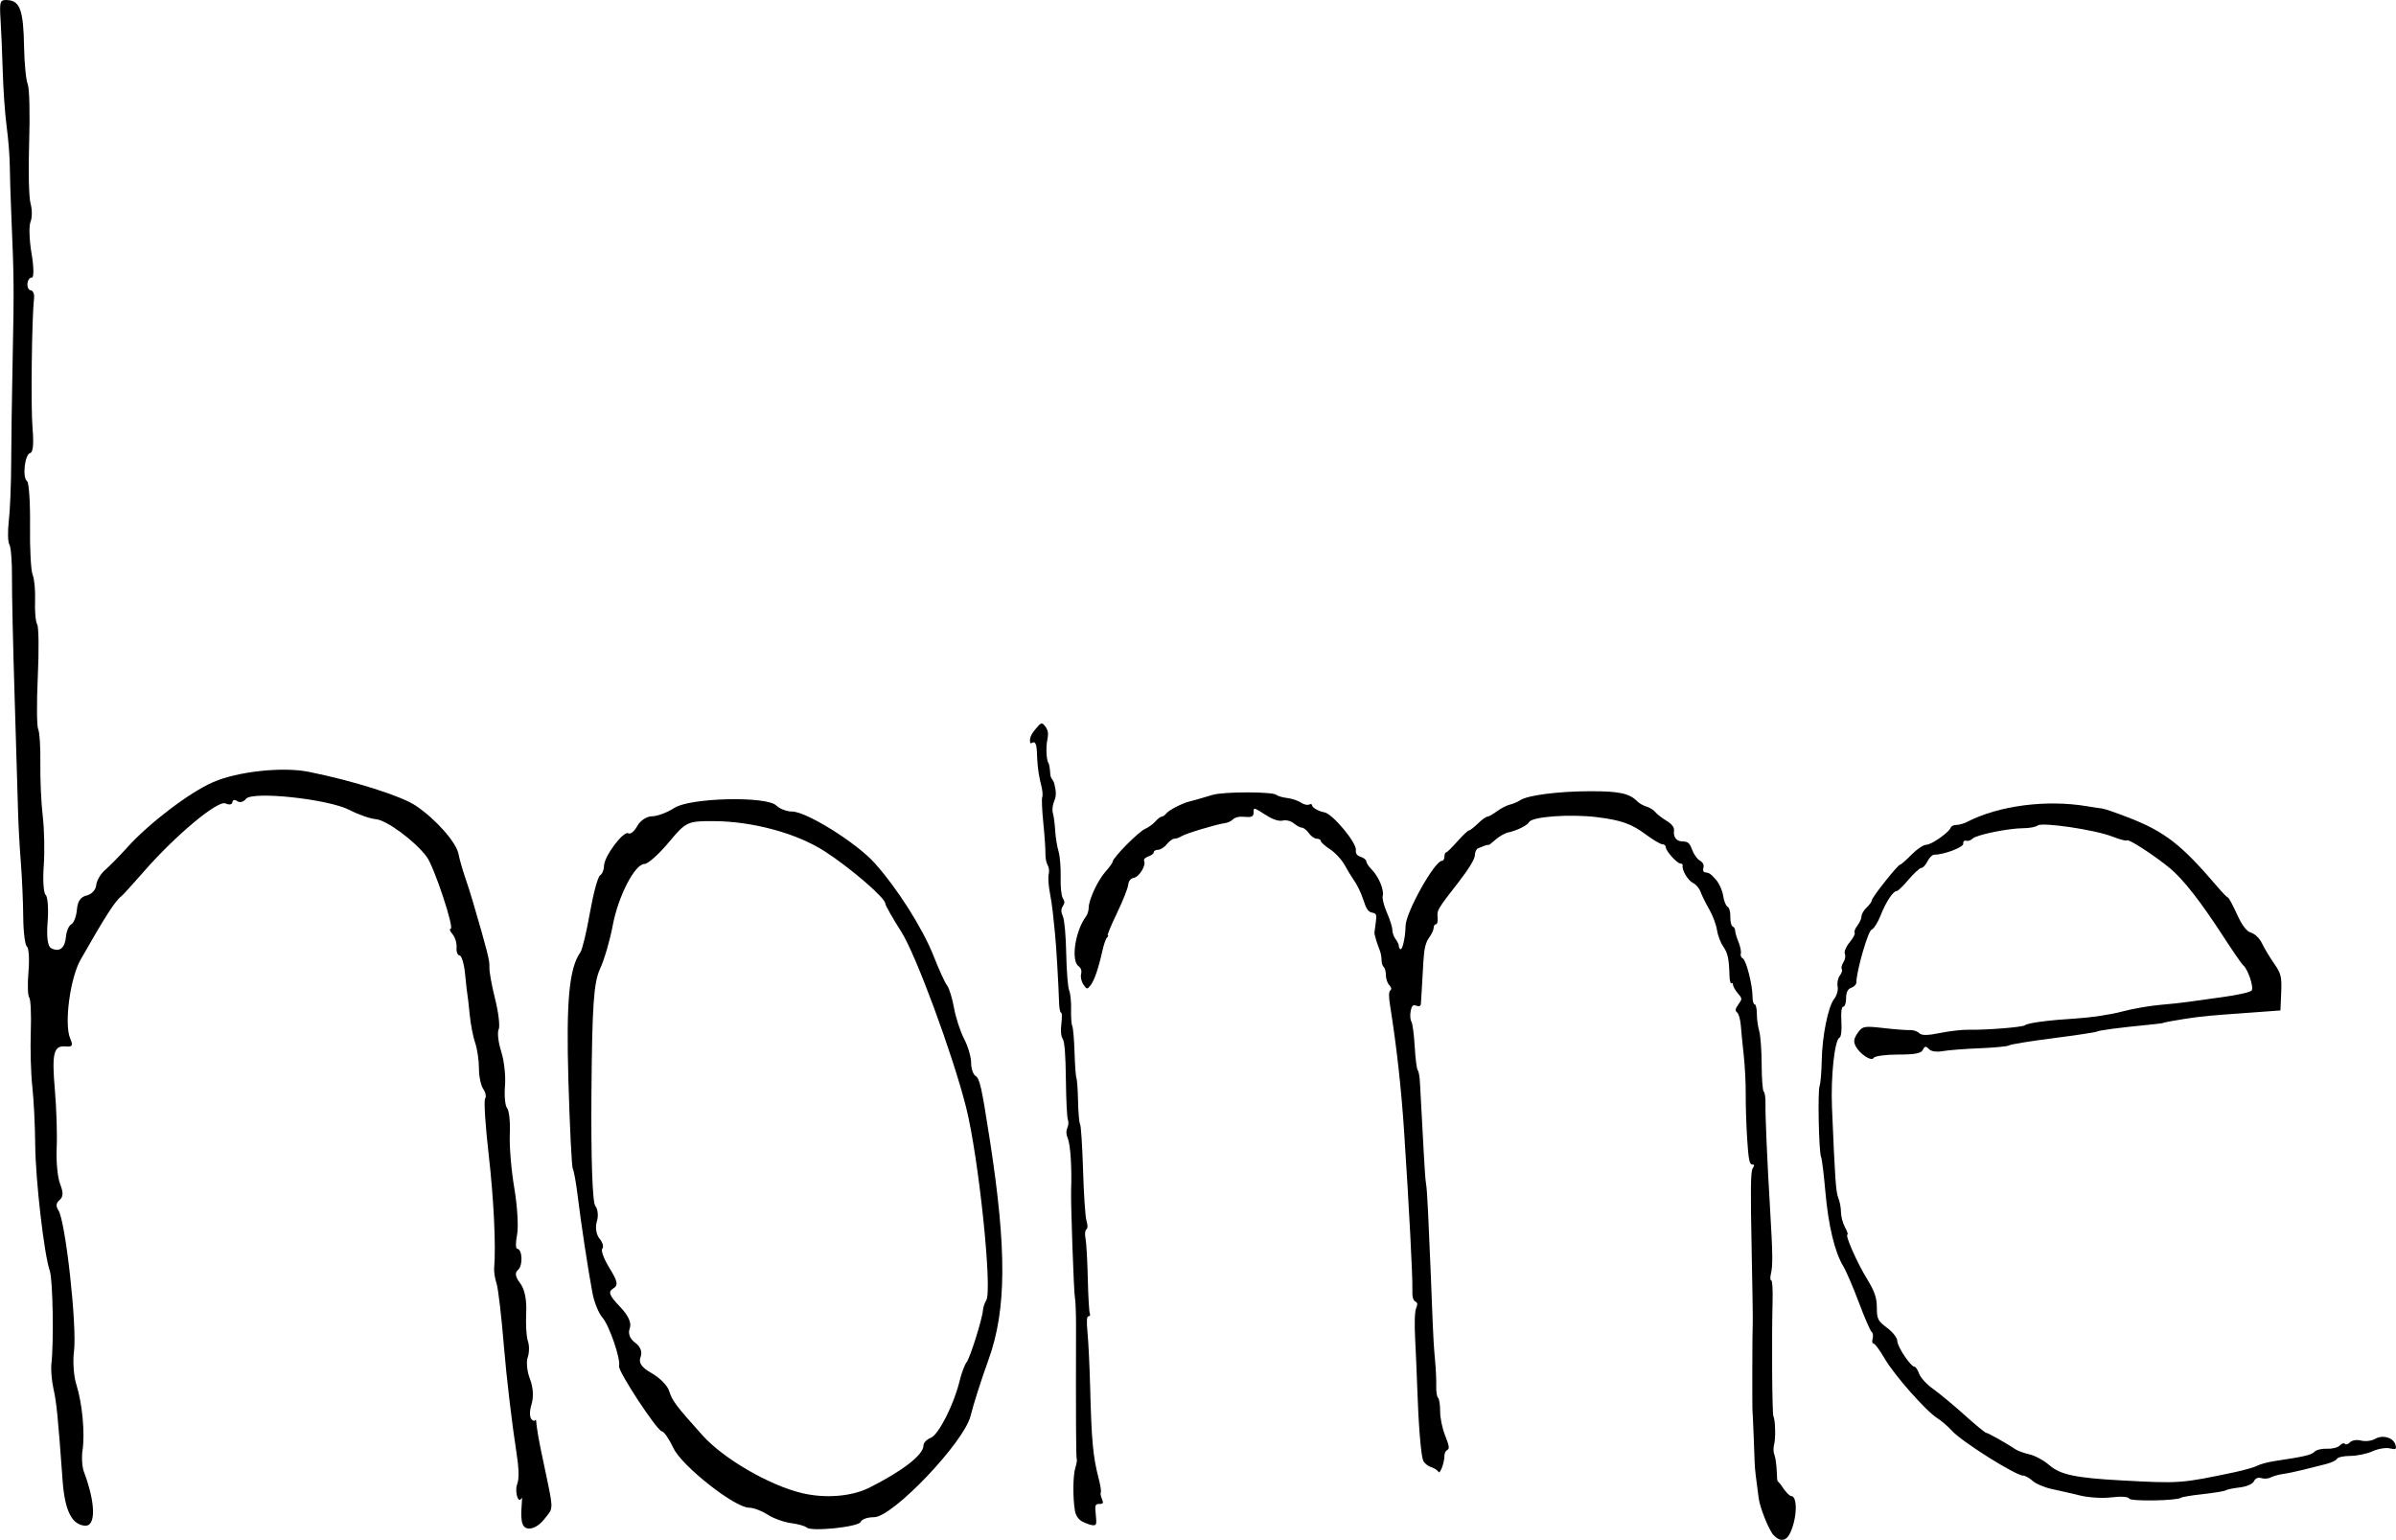<?xml version="1.0" encoding="UTF-8" standalone="no"?>
<svg
   xmlns:dc="http://purl.org/dc/elements/1.1/"
   xmlns:cc="http://creativecommons.org/ns#"
   xmlns:rdf="http://www.w3.org/1999/02/22-rdf-syntax-ns#"
   xmlns:svg="http://www.w3.org/2000/svg"
   xmlns="http://www.w3.org/2000/svg"
   id="svg86"
   version="1.1"
   viewBox="0 0 147.856 95.035"
   height="95.035mm"
   width="147.856mm">
  <defs
     id="defs80" />
  <g
     transform="translate(-35.836,-27.422)"
     id="layer1">
    <path
       id="path22"
       d="m 68.054,121.397 c -0.04,-0.186 -0.061,-0.516 -0.047,-0.734 0.089,-1.362 0.039,-0.554 -0.145,-0.691 -0.116,-0.086 -0.189,-0.417 -0.163,-0.735 0.027,-0.318 0.289,-0.361 0.012,-2.137 -0.278,-1.777 -0.627,-4.734 -0.777,-6.573 -0.15,-1.839 -0.354,-3.589 -0.455,-3.89 -0.1,-0.301 -0.168,-0.725 -0.149,-0.942 0.116,-1.392 -0.024,-4.294 -0.342,-7.058 -0.203,-1.765 -0.3,-3.302 -0.216,-3.416 0.084,-0.114 0.033,-0.381 -0.115,-0.594 -0.148,-0.213 -0.268,-0.786 -0.266,-1.273 0.001,-0.487 -0.104,-1.193 -0.233,-1.57 -0.129,-0.376 -0.282,-1.166 -0.338,-1.755 -0.057,-0.589 -0.119,-1.132 -0.138,-1.207 -0.019,-0.075 -0.084,-0.648 -0.144,-1.274 -0.06,-0.626 -0.213,-1.147 -0.339,-1.158 -0.126,-0.011 -0.212,-0.233 -0.189,-0.494 0.022,-0.261 -0.089,-0.629 -0.248,-0.818 -0.159,-0.189 -0.213,-0.337 -0.12,-0.329 0.265,0.023 -1.021,-3.851 -1.48,-4.46 -0.735,-0.974 -2.469,-2.253 -3.129,-2.31 -0.355,-0.031 -1.085,-0.285 -1.623,-0.566 -1.301,-0.68 -6.029,-1.186 -6.401,-0.685 -0.14,0.188 -0.379,0.249 -0.532,0.136 -0.153,-0.113 -0.288,-0.084 -0.301,0.065 -0.013,0.149 -0.202,0.184 -0.422,0.077 -0.462,-0.224 -3.077,1.954 -5.03,4.191 -0.683,0.781 -1.314,1.474 -1.403,1.54 -0.374,0.275 -1.009,1.264 -2.515,3.917 -0.648,1.142 -1.02,3.97 -0.639,4.858 0.19,0.442 0.142,0.526 -0.279,0.49 -0.746,-0.064 -0.863,0.414 -0.664,2.714 0.098,1.138 0.147,2.743 0.109,3.568 -0.038,0.824 0.057,1.82 0.213,2.213 0.206,0.523 0.197,0.787 -0.034,0.982 -0.219,0.184 -0.242,0.379 -0.075,0.631 0.444,0.668 1.163,7.186 0.963,8.727 -0.08,0.615 -0.014,1.529 0.147,2.031 0.363,1.135 0.54,3.014 0.382,4.053 -0.066,0.432 -0.027,1.033 0.086,1.335 0.728,1.942 0.751,3.384 0.052,3.324 -0.804,-0.069 -1.234,-0.94 -1.367,-2.773 -0.288,-3.966 -0.374,-4.83 -0.565,-5.68 -0.11,-0.491 -0.167,-1.188 -0.126,-1.55 0.153,-1.351 0.086,-5.19 -0.099,-5.718 -0.349,-0.993 -0.884,-5.614 -0.901,-7.779 -0.009,-1.169 -0.089,-2.789 -0.179,-3.6 -0.089,-0.811 -0.132,-2.336 -0.094,-3.389 0.037,-1.053 -0.006,-2.003 -0.097,-2.111 -0.091,-0.108 -0.112,-0.822 -0.046,-1.587 0.066,-0.765 0.023,-1.462 -0.095,-1.55 -0.118,-0.088 -0.221,-0.91 -0.228,-1.828 -0.007,-0.917 -0.075,-2.45 -0.151,-3.406 -0.075,-0.956 -0.151,-2.337 -0.168,-3.068 -0.017,-0.732 -0.112,-3.907 -0.211,-7.056 -0.099,-3.149 -0.174,-6.501 -0.165,-7.45 0.008,-0.949 -0.064,-1.851 -0.16,-2.005 -0.096,-0.154 -0.112,-0.813 -0.035,-1.464 0.077,-0.651 0.142,-2.258 0.146,-3.573 0.004,-1.314 0.045,-4.238 0.092,-6.498 0.088,-4.211 0.082,-4.953 -0.077,-8.637 -0.051,-1.173 -0.096,-2.611 -0.101,-3.195 -0.005,-0.585 -0.091,-1.668 -0.191,-2.406 -0.1,-0.739 -0.209,-2.256 -0.242,-3.372 -0.033,-1.115 -0.095,-2.585 -0.138,-3.265 -0.072,-1.134 -0.032,-1.233 0.47,-1.19 0.737,0.063 0.943,0.666 0.982,2.873 0.018,1.024 0.119,2.064 0.225,2.311 0.106,0.247 0.146,1.857 0.089,3.577 -0.057,1.72 -0.018,3.426 0.087,3.792 0.104,0.366 0.103,0.873 -0.003,1.128 -0.106,0.255 -0.076,1.138 0.065,1.962 0.141,0.825 0.149,1.49 0.018,1.479 -0.131,-0.011 -0.254,0.157 -0.273,0.375 -0.019,0.217 0.077,0.405 0.213,0.417 0.136,0.012 0.224,0.228 0.195,0.481 -0.14,1.229 -0.204,6.725 -0.093,8.024 0.083,0.977 0.033,1.492 -0.149,1.536 -0.334,0.08 -0.49,1.509 -0.189,1.732 0.118,0.088 0.2,1.322 0.183,2.742 -0.018,1.42 0.055,2.785 0.161,3.033 0.106,0.248 0.174,0.976 0.15,1.618 -0.024,0.642 0.035,1.293 0.131,1.448 0.096,0.154 0.113,1.602 0.038,3.217 -0.075,1.615 -0.064,3.079 0.024,3.253 0.088,0.174 0.148,1.123 0.133,2.109 -0.015,0.986 0.052,2.456 0.149,3.268 0.097,0.812 0.124,2.188 0.06,3.059 -0.064,0.871 -0.011,1.674 0.118,1.784 0.129,0.11 0.184,0.861 0.122,1.667 -0.074,0.971 0.004,1.522 0.23,1.633 0.511,0.249 0.84,-0.014 0.901,-0.717 0.03,-0.345 0.179,-0.691 0.332,-0.768 0.153,-0.077 0.307,-0.481 0.343,-0.898 0.045,-0.526 0.231,-0.795 0.607,-0.879 0.298,-0.067 0.561,-0.351 0.585,-0.631 0.024,-0.28 0.27,-0.703 0.546,-0.94 0.276,-0.237 0.898,-0.87 1.383,-1.408 1.344,-1.492 3.84,-3.388 5.288,-4.016 1.526,-0.662 4.286,-0.959 5.901,-0.635 2.75,0.552 5.705,1.487 6.598,2.086 1.232,0.827 2.506,2.267 2.642,2.986 0.058,0.306 0.232,0.926 0.387,1.377 0.155,0.451 0.371,1.127 0.481,1.502 0.91,3.108 1.07,3.739 1.038,4.103 -0.02,0.228 0.138,1.11 0.351,1.959 0.213,0.849 0.312,1.699 0.219,1.888 -0.092,0.19 -0.02,0.804 0.16,1.366 0.18,0.562 0.284,1.517 0.232,2.122 -0.052,0.606 0.008,1.224 0.133,1.373 0.125,0.15 0.199,0.867 0.164,1.594 -0.035,0.727 0.09,2.232 0.279,3.343 0.188,1.112 0.264,2.403 0.169,2.869 -0.095,0.467 -0.092,0.855 0.007,0.864 0.323,0.028 0.365,1.042 0.054,1.304 -0.214,0.18 -0.175,0.425 0.132,0.828 0.276,0.363 0.411,1.033 0.37,1.831 -0.036,0.692 0.012,1.475 0.106,1.741 0.094,0.266 0.089,0.716 -0.013,1.001 -0.101,0.284 -0.038,0.887 0.141,1.338 0.198,0.501 0.234,1.113 0.092,1.57 -0.139,0.447 -0.121,0.833 0.046,0.957 0.284,0.211 0.189,-0.408 0.288,0.464 0.03,0.265 0.144,0.902 0.253,1.416 0.109,0.514 0.282,1.336 0.385,1.827 0.4,1.912 0.335,1.754 -0.181,2.411 -0.524,0.668 -1.24,0.784 -1.362,0.222 z"
       style="fill:#000000;stroke-width:0.265" />
    <path
       id="path22-5"
       d="m 85.611,121.692 c -0.092,-0.092 -0.526,-0.214 -0.965,-0.271 -0.439,-0.058 -1.091,-0.295 -1.45,-0.528 -0.358,-0.233 -0.871,-0.424 -1.14,-0.424 -0.876,0 -4.134,-2.564 -4.656,-3.665 -0.272,-0.574 -0.593,-1.044 -0.713,-1.044 -0.284,0 -2.727,-3.715 -2.649,-4.028 0.109,-0.437 -0.601,-2.508 -1.027,-2.996 -0.231,-0.264 -0.507,-0.944 -0.614,-1.51 -0.267,-1.416 -0.701,-4.266 -0.915,-6.019 -0.098,-0.802 -0.232,-1.545 -0.298,-1.651 -0.066,-0.106 -0.188,-2.55 -0.272,-5.43 -0.144,-4.935 0.045,-6.955 0.743,-7.94 0.115,-0.162 0.379,-1.26 0.586,-2.441 0.208,-1.181 0.488,-2.215 0.623,-2.298 0.135,-0.083 0.245,-0.347 0.245,-0.587 0,-0.579 1.207,-2.194 1.503,-2.011 0.128,0.079 0.376,-0.125 0.552,-0.453 0.176,-0.328 0.584,-0.597 0.908,-0.597 0.324,0 0.942,-0.232 1.375,-0.515 0.969,-0.635 5.702,-0.744 6.3,-0.146 0.202,0.202 0.638,0.367 0.97,0.368 0.886,0.001 3.986,1.938 5.098,3.185 1.418,1.59 2.961,4.028 3.639,5.747 0.328,0.831 0.7,1.645 0.827,1.807 0.127,0.162 0.32,0.786 0.428,1.386 0.108,0.6 0.389,1.461 0.625,1.913 0.236,0.452 0.429,1.112 0.43,1.466 0,0.355 0.12,0.718 0.264,0.806 0.268,0.166 0.379,0.662 0.895,3.993 1.048,6.768 1.023,10.459 -0.09,13.536 -0.439,1.214 -0.936,2.77 -1.103,3.458 -0.396,1.624 -4.805,6.253 -5.956,6.253 -0.4,0 -0.771,0.129 -0.825,0.288 -0.106,0.312 -3.065,0.62 -3.338,0.347 z m 3.884,-2.463 c 2.067,-1.044 3.328,-2.027 3.328,-2.595 0,-0.167 0.202,-0.381 0.45,-0.476 0.48,-0.184 1.431,-2.056 1.776,-3.497 0.115,-0.48 0.31,-1.005 0.434,-1.167 0.227,-0.297 0.977,-2.691 1.014,-3.237 0.011,-0.162 0.102,-0.427 0.201,-0.589 0.388,-0.629 -0.472,-8.849 -1.247,-11.918 -0.821,-3.252 -3.093,-9.406 -3.994,-10.82 -0.544,-0.853 -0.988,-1.638 -0.988,-1.745 0,-0.343 -2.16,-2.205 -3.738,-3.222 -1.738,-1.12 -4.463,-1.859 -6.883,-1.865 -1.592,-0.004 -1.682,0.039 -2.752,1.32 -0.609,0.728 -1.278,1.324 -1.488,1.324 -0.597,0 -1.626,1.995 -1.962,3.803 -0.168,0.903 -0.519,2.105 -0.782,2.671 -0.389,0.84 -0.487,2.249 -0.53,7.651 -0.032,4.008 0.061,6.76 0.237,6.975 0.16,0.195 0.203,0.631 0.095,0.97 -0.109,0.344 -0.036,0.809 0.165,1.051 0.198,0.239 0.277,0.518 0.175,0.62 -0.102,0.102 0.097,0.642 0.442,1.2 0.514,0.832 0.554,1.06 0.222,1.265 -0.321,0.199 -0.237,0.426 0.408,1.099 0.536,0.559 0.747,1.021 0.62,1.352 -0.121,0.316 0.003,0.647 0.333,0.888 0.328,0.24 0.454,0.573 0.334,0.884 -0.137,0.357 0.059,0.642 0.689,0.999 0.484,0.275 0.962,0.754 1.063,1.065 0.21,0.652 0.4,0.906 2.075,2.773 1.291,1.439 4.116,3.08 6.128,3.56 1.449,0.346 3.081,0.213 4.176,-0.34 z"
       style="fill:#000000;stroke-width:0.294" />
    <path
       id="path18"
       d="m 145.281,122.162 c -0.296,-0.315 -0.862,-1.742 -0.924,-2.328 -0.02,-0.187 -0.099,-0.801 -0.176,-1.363 -0.077,-0.562 -0.077,-1.166 -0.116,-2.149 -0.038,-0.984 -0.075,-1.789 -0.081,-1.789 -0.025,0 -0.014,-5.128 0.011,-5.366 0.015,-0.141 -0.016,-2.31 -0.069,-4.822 -0.072,-3.454 -0.057,-4.626 0.065,-4.812 0.128,-0.196 0.12,-0.246 -0.039,-0.246 -0.156,0 -0.222,-0.348 -0.299,-1.576 -0.055,-0.867 -0.095,-2.112 -0.089,-2.768 0.005,-0.656 -0.049,-1.729 -0.121,-2.385 -0.072,-0.656 -0.155,-1.49 -0.183,-1.854 -0.028,-0.364 -0.13,-0.723 -0.227,-0.799 -0.138,-0.109 -0.122,-0.212 0.077,-0.492 0.247,-0.347 0.246,-0.36 -0.039,-0.698 -0.16,-0.189 -0.291,-0.423 -0.291,-0.518 0,-0.096 -0.045,-0.138 -0.1,-0.095 -0.055,0.043 -0.108,-0.163 -0.117,-0.458 -0.033,-1.076 -0.102,-1.397 -0.392,-1.815 -0.163,-0.234 -0.335,-0.694 -0.383,-1.022 -0.048,-0.328 -0.265,-0.903 -0.482,-1.278 -0.217,-0.375 -0.455,-0.855 -0.529,-1.068 -0.074,-0.212 -0.282,-0.458 -0.463,-0.545 -0.314,-0.152 -0.702,-0.799 -0.641,-1.07 0.016,-0.07 -0.047,-0.13 -0.139,-0.133 -0.215,-0.007 -0.904,-0.775 -0.904,-1.009 0,-0.098 -0.095,-0.179 -0.212,-0.179 -0.116,0 -0.578,-0.273 -1.025,-0.606 -0.876,-0.654 -1.508,-0.878 -2.995,-1.064 -1.662,-0.207 -4.035,-0.036 -4.2,0.304 -0.095,0.195 -0.755,0.524 -1.271,0.633 -0.219,0.046 -0.581,0.249 -0.803,0.451 -0.222,0.201 -0.419,0.349 -0.436,0.329 -0.018,-0.02 -0.123,-0.001 -0.234,0.043 -0.111,0.044 -0.293,0.116 -0.403,0.16 -0.11,0.044 -0.201,0.24 -0.201,0.436 0,0.214 -0.382,0.847 -0.952,1.581 -1.368,1.759 -1.394,1.802 -1.347,2.258 0.023,0.228 -0.022,0.414 -0.101,0.414 -0.079,0 -0.143,0.101 -0.143,0.223 0,0.123 -0.129,0.399 -0.286,0.613 -0.207,0.283 -0.302,0.678 -0.346,1.438 -0.033,0.576 -0.078,1.354 -0.099,1.729 -0.021,0.375 -0.046,0.782 -0.056,0.906 -0.011,0.143 -0.113,0.186 -0.281,0.118 -0.204,-0.083 -0.283,-0.008 -0.35,0.331 -0.047,0.241 -0.028,0.533 0.044,0.648 0.072,0.116 0.165,0.816 0.207,1.557 0.042,0.74 0.125,1.392 0.185,1.448 0.06,0.056 0.122,0.409 0.138,0.784 0.016,0.375 0.059,1.18 0.097,1.789 0.037,0.609 0.102,1.797 0.143,2.64 0.041,0.843 0.102,1.648 0.135,1.789 0.034,0.141 0.092,0.984 0.13,1.874 0.038,0.89 0.108,2.5 0.156,3.577 0.048,1.077 0.104,2.496 0.125,3.152 0.021,0.656 0.083,1.652 0.138,2.215 0.055,0.562 0.091,1.306 0.08,1.654 -0.011,0.347 0.038,0.678 0.11,0.734 0.072,0.056 0.13,0.43 0.13,0.83 0,0.425 0.13,1.055 0.313,1.515 0.245,0.615 0.274,0.807 0.134,0.875 -0.099,0.048 -0.179,0.2 -0.179,0.337 0,0.448 -0.28,1.204 -0.376,1.016 -0.051,-0.1 -0.257,-0.232 -0.457,-0.294 -0.2,-0.062 -0.419,-0.247 -0.485,-0.41 -0.134,-0.327 -0.289,-2.244 -0.362,-4.47 -0.026,-0.796 -0.084,-2.153 -0.129,-3.016 -0.05,-0.967 -0.028,-1.695 0.058,-1.899 0.107,-0.254 0.093,-0.354 -0.056,-0.427 -0.13,-0.064 -0.189,-0.313 -0.174,-0.741 0.024,-0.725 -0.202,-5.06 -0.505,-9.674 -0.179,-2.731 -0.461,-5.279 -0.867,-7.824 -0.093,-0.585 -0.09,-0.873 0.01,-0.952 0.095,-0.074 0.073,-0.187 -0.064,-0.331 -0.114,-0.12 -0.207,-0.396 -0.207,-0.614 0,-0.217 -0.06,-0.442 -0.134,-0.5 -0.074,-0.058 -0.134,-0.255 -0.134,-0.438 0,-0.183 -0.056,-0.466 -0.124,-0.629 -0.145,-0.345 -0.322,-0.939 -0.316,-1.062 0.002,-0.047 0.04,-0.329 0.083,-0.628 0.067,-0.461 0.037,-0.551 -0.203,-0.596 -0.266,-0.05 -0.378,-0.211 -0.573,-0.82 -0.132,-0.411 -0.392,-0.942 -0.608,-1.238 -0.11,-0.151 -0.351,-0.548 -0.535,-0.882 -0.184,-0.334 -0.591,-0.774 -0.904,-0.977 -0.313,-0.203 -0.569,-0.433 -0.569,-0.51 0,-0.077 -0.111,-0.14 -0.247,-0.14 -0.136,0 -0.356,-0.153 -0.489,-0.341 -0.133,-0.187 -0.325,-0.341 -0.427,-0.341 -0.102,0 -0.326,-0.118 -0.499,-0.262 -0.183,-0.153 -0.47,-0.226 -0.688,-0.176 -0.241,0.056 -0.606,-0.063 -1.03,-0.334 -0.773,-0.494 -0.769,-0.493 -0.769,-0.164 0,0.271 -0.109,0.311 -0.71,0.26 -0.206,-0.018 -0.457,0.055 -0.558,0.161 -0.101,0.106 -0.323,0.212 -0.495,0.234 -0.519,0.068 -2.438,0.646 -2.687,0.81 -0.128,0.084 -0.324,0.153 -0.435,0.153 -0.111,0 -0.323,0.153 -0.47,0.341 -0.147,0.187 -0.388,0.341 -0.535,0.341 -0.147,0 -0.268,0.068 -0.268,0.152 0,0.084 -0.153,0.201 -0.34,0.261 -0.187,0.06 -0.302,0.186 -0.256,0.281 0.132,0.272 -0.302,0.979 -0.639,1.04 -0.199,0.036 -0.32,0.191 -0.348,0.447 -0.024,0.216 -0.338,1.001 -0.697,1.746 -0.359,0.745 -0.611,1.355 -0.559,1.357 0.052,0.001 0.033,0.059 -0.042,0.128 -0.075,0.069 -0.204,0.432 -0.287,0.807 -0.239,1.084 -0.497,1.84 -0.733,2.146 -0.203,0.264 -0.233,0.261 -0.441,-0.048 -0.127,-0.188 -0.189,-0.469 -0.144,-0.648 0.051,-0.203 -0.006,-0.377 -0.157,-0.485 -0.481,-0.343 -0.207,-2.178 0.457,-3.063 0.093,-0.124 0.169,-0.366 0.169,-0.538 0,-0.494 0.56,-1.7 1.037,-2.232 0.24,-0.268 0.439,-0.547 0.443,-0.62 0.014,-0.244 1.583,-1.834 1.985,-2.011 0.218,-0.096 0.511,-0.307 0.652,-0.468 0.14,-0.162 0.314,-0.294 0.385,-0.294 0.072,0 0.2,-0.09 0.286,-0.199 0.165,-0.21 0.986,-0.634 1.437,-0.741 0.147,-0.035 0.388,-0.1 0.535,-0.144 0.147,-0.044 0.551,-0.163 0.898,-0.264 0.697,-0.203 3.708,-0.201 3.923,0.002 0.075,0.071 0.376,0.158 0.669,0.194 0.293,0.036 0.674,0.163 0.845,0.281 0.171,0.118 0.397,0.174 0.502,0.122 0.105,-0.051 0.19,-0.028 0.19,0.052 0,0.136 0.425,0.378 0.746,0.425 0.504,0.074 2.017,1.887 1.956,2.344 -0.027,0.202 0.072,0.336 0.302,0.409 0.188,0.06 0.342,0.186 0.342,0.279 0,0.093 0.152,0.322 0.337,0.508 0.423,0.423 0.778,1.277 0.674,1.622 -0.043,0.144 0.073,0.606 0.258,1.028 0.185,0.422 0.337,0.905 0.337,1.074 0,0.169 0.09,0.422 0.201,0.563 0.11,0.141 0.201,0.338 0.201,0.438 0,0.1 0.053,0.183 0.119,0.183 0.119,0 0.289,-0.825 0.294,-1.431 0.006,-0.828 1.791,-4.021 2.246,-4.021 0.084,0 0.153,-0.115 0.153,-0.256 0,-0.141 0.045,-0.258 0.1,-0.26 0.055,-0.003 0.369,-0.309 0.698,-0.681 0.329,-0.372 0.649,-0.677 0.712,-0.677 0.063,0 0.312,-0.192 0.553,-0.426 0.241,-0.234 0.505,-0.426 0.586,-0.426 0.081,0 0.346,-0.149 0.59,-0.331 0.243,-0.182 0.603,-0.367 0.799,-0.412 0.196,-0.045 0.481,-0.166 0.634,-0.27 0.453,-0.308 2.364,-0.554 4.335,-0.556 1.798,-0.003 2.413,0.133 2.908,0.637 0.11,0.113 0.362,0.253 0.56,0.313 0.197,0.06 0.44,0.211 0.539,0.337 0.099,0.126 0.407,0.366 0.684,0.533 0.319,0.192 0.491,0.406 0.469,0.58 -0.057,0.444 0.147,0.701 0.557,0.701 0.294,0 0.423,0.115 0.557,0.501 0.096,0.275 0.31,0.58 0.477,0.676 0.194,0.112 0.275,0.27 0.224,0.436 -0.043,0.143 -0.012,0.27 0.07,0.282 0.306,0.044 0.357,0.078 0.705,0.467 0.196,0.219 0.395,0.663 0.442,0.986 0.048,0.323 0.17,0.629 0.271,0.678 0.106,0.052 0.179,0.316 0.172,0.621 -0.006,0.292 0.058,0.561 0.143,0.597 0.085,0.036 0.155,0.155 0.156,0.264 4e-4,0.109 0.093,0.424 0.206,0.699 0.113,0.275 0.176,0.594 0.141,0.71 -0.035,0.115 0.02,0.251 0.122,0.3 0.211,0.103 0.601,1.632 0.601,2.354 0,0.264 0.06,0.48 0.134,0.48 0.074,0 0.134,0.263 0.134,0.585 0,0.322 0.065,0.801 0.145,1.065 0.08,0.264 0.148,1.19 0.151,2.059 0.003,0.869 0.06,1.622 0.127,1.675 0.067,0.052 0.116,0.377 0.109,0.72 -0.015,0.784 0.102,3.485 0.287,6.587 0.163,2.744 0.171,3.428 0.044,3.961 -0.05,0.211 -0.039,0.383 0.025,0.383 0.064,-8e-5 0.101,0.556 0.083,1.235 -0.061,2.322 -0.029,6.985 0.05,7.147 0.122,0.252 0.148,1.375 0.04,1.763 -0.053,0.192 -0.043,0.472 0.023,0.622 0.066,0.15 0.133,0.666 0.15,1.147 0.023,0.676 0.022,0.347 0.317,0.803 0.21,0.324 0.462,0.59 0.559,0.59 0.406,0 0.382,1.323 -0.042,2.257 -0.245,0.54 -0.625,0.597 -1.04,0.156 z m -42.655,-0.836 c -0.249,-0.133 -0.407,-0.37 -0.46,-0.687 -0.134,-0.81 -0.119,-2.161 0.03,-2.638 0.077,-0.248 0.116,-0.482 0.087,-0.519 -0.046,-0.059 -0.059,-2.223 -0.046,-8.182 0.002,-0.817 -0.029,-1.622 -0.068,-1.789 -0.068,-0.288 -0.265,-5.844 -0.235,-6.648 0.051,-1.39 -0.043,-2.816 -0.21,-3.198 -0.1,-0.23 -0.107,-0.444 -0.021,-0.64 0.071,-0.162 0.086,-0.386 0.031,-0.497 -0.054,-0.111 -0.109,-1.221 -0.123,-2.466 -0.017,-1.532 -0.079,-2.347 -0.194,-2.523 -0.11,-0.169 -0.139,-0.495 -0.084,-0.94 0.047,-0.374 0.04,-0.68 -0.017,-0.68 -0.056,0 -0.111,-0.249 -0.121,-0.554 -0.049,-1.41 -0.185,-3.692 -0.261,-4.387 -0.046,-0.422 -0.106,-0.997 -0.133,-1.278 -0.027,-0.281 -0.112,-0.846 -0.19,-1.255 -0.078,-0.409 -0.105,-0.892 -0.059,-1.073 0.045,-0.181 0.015,-0.432 -0.066,-0.557 -0.082,-0.125 -0.143,-0.447 -0.137,-0.716 0.006,-0.269 -0.053,-1.126 -0.132,-1.906 -0.079,-0.78 -0.108,-1.49 -0.065,-1.579 0.043,-0.089 0.017,-0.409 -0.059,-0.712 -0.075,-0.303 -0.232,-0.869 -0.267,-1.993 -0.034,-1.124 -0.368,-0.461 -0.414,-0.65 -0.06,-0.245 0.027,-0.479 0.307,-0.819 0.37,-0.451 0.404,-0.461 0.621,-0.184 0.16,0.204 0.203,0.427 0.14,0.734 -0.142,0.698 -0.037,1.421 0.052,1.515 0.044,0.047 0.097,0.353 0.116,0.681 0.019,0.328 0.171,0.283 0.256,0.635 0.12,0.501 0.116,0.73 -0.019,1.053 -0.096,0.228 -0.13,0.551 -0.077,0.722 0.053,0.17 0.117,0.655 0.142,1.076 0.025,0.422 0.117,0.997 0.204,1.278 0.087,0.281 0.148,0.995 0.134,1.586 -0.015,0.629 0.041,1.177 0.135,1.32 0.124,0.19 0.124,0.3 2.5e-4,0.49 -0.124,0.19 -0.122,0.333 0.006,0.639 0.096,0.228 0.182,1.2 0.203,2.305 0.02,1.051 0.101,2.064 0.18,2.252 0.079,0.188 0.133,0.715 0.12,1.172 -0.013,0.457 0.02,0.92 0.073,1.029 0.053,0.109 0.116,0.843 0.14,1.631 0.024,0.788 0.077,1.501 0.117,1.584 0.04,0.083 0.085,0.721 0.099,1.418 0.014,0.697 0.071,1.344 0.128,1.438 0.056,0.094 0.138,1.371 0.182,2.84 0.044,1.468 0.138,2.864 0.209,3.103 0.087,0.29 0.084,0.47 -0.01,0.544 -0.081,0.063 -0.1,0.3 -0.047,0.56 0.051,0.247 0.114,1.353 0.139,2.456 0.025,1.103 0.082,2.081 0.126,2.172 0.044,0.091 0.009,0.166 -0.079,0.166 -0.116,0 -0.132,0.285 -0.059,1.065 0.055,0.586 0.125,2.061 0.157,3.279 0.087,3.386 0.173,4.306 0.531,5.687 0.106,0.411 0.163,0.785 0.127,0.832 -0.037,0.047 -0.006,0.228 0.067,0.403 0.112,0.265 0.086,0.318 -0.156,0.318 -0.26,0 -0.283,0.069 -0.22,0.669 0.062,0.587 0.038,0.666 -0.192,0.644 -0.144,-0.014 -0.433,-0.117 -0.642,-0.228 z"
       style="fill:#000000;stroke-width:0.151" />
    <path
       id="path12"
       d="m 167.222,119.903 c -0.054,-0.112 -0.508,-0.143 -1.07,-0.072 -0.537,0.068 -1.404,0.02 -1.926,-0.107 -0.522,-0.126 -1.319,-0.309 -1.771,-0.406 -0.452,-0.097 -0.984,-0.322 -1.182,-0.5 -0.198,-0.179 -0.458,-0.325 -0.577,-0.325 -0.468,0 -3.798,-2.094 -4.412,-2.775 -0.241,-0.267 -0.644,-0.614 -0.896,-0.771 -0.695,-0.434 -2.658,-2.658 -3.258,-3.692 -0.293,-0.504 -0.598,-0.917 -0.678,-0.917 -0.08,0 -0.106,-0.135 -0.057,-0.299 0.049,-0.165 0.021,-0.353 -0.062,-0.42 -0.083,-0.066 -0.44,-0.889 -0.792,-1.827 -0.352,-0.939 -0.786,-1.946 -0.964,-2.237 -0.519,-0.851 -0.917,-2.514 -1.098,-4.589 -0.093,-1.062 -0.211,-2.02 -0.262,-2.127 -0.14,-0.292 -0.22,-4.038 -0.094,-4.397 0.06,-0.171 0.119,-0.86 0.13,-1.533 0.027,-1.541 0.39,-3.351 0.77,-3.841 0.167,-0.215 0.257,-0.544 0.212,-0.768 -0.044,-0.216 0.017,-0.518 0.136,-0.67 0.119,-0.153 0.173,-0.333 0.122,-0.399 -0.052,-0.067 -0.006,-0.257 0.1,-0.423 0.107,-0.166 0.146,-0.402 0.087,-0.525 -0.059,-0.123 0.073,-0.438 0.293,-0.701 0.22,-0.263 0.36,-0.529 0.312,-0.591 -0.048,-0.062 0.027,-0.262 0.168,-0.444 0.141,-0.182 0.256,-0.441 0.256,-0.576 0,-0.135 0.142,-0.378 0.316,-0.54 0.174,-0.162 0.316,-0.36 0.316,-0.44 0,-0.178 1.612,-2.21 1.753,-2.21 0.055,0 0.369,-0.275 0.698,-0.612 0.328,-0.336 0.739,-0.612 0.912,-0.612 0.322,0 1.417,-0.769 1.512,-1.062 0.029,-0.089 0.186,-0.162 0.348,-0.162 0.163,0 0.459,-0.084 0.659,-0.187 1.948,-1.005 4.88,-1.389 7.399,-0.968 0.391,0.065 0.818,0.13 0.949,0.144 0.13,0.014 0.842,0.258 1.581,0.544 2.269,0.876 3.293,1.67 5.524,4.289 0.31,0.364 0.602,0.662 0.65,0.663 0.047,5.23e-4 0.296,0.463 0.553,1.028 0.319,0.701 0.598,1.063 0.877,1.14 0.225,0.062 0.525,0.357 0.667,0.655 0.142,0.298 0.476,0.857 0.744,1.242 0.435,0.626 0.482,0.818 0.44,1.8 l -0.047,1.099 -1.107,0.081 c -0.609,0.044 -1.712,0.125 -2.451,0.179 -1.235,0.09 -1.975,0.184 -3.241,0.411 -0.261,0.047 -0.474,0.095 -0.474,0.107 0,0.012 -0.391,0.06 -0.87,0.107 -1.757,0.17 -3.082,0.345 -3.173,0.418 -0.052,0.041 -1.261,0.224 -2.687,0.407 -1.426,0.182 -2.656,0.382 -2.733,0.444 -0.077,0.062 -0.897,0.142 -1.822,0.179 -0.925,0.037 -1.958,0.118 -2.296,0.179 -0.37,0.068 -0.705,0.015 -0.842,-0.132 -0.179,-0.192 -0.258,-0.182 -0.368,0.049 -0.105,0.218 -0.493,0.293 -1.53,0.293 -0.764,0 -1.441,0.092 -1.504,0.204 -0.139,0.248 -0.884,-0.249 -1.128,-0.753 -0.128,-0.264 -0.095,-0.448 0.143,-0.789 0.288,-0.413 0.399,-0.434 1.575,-0.299 0.696,0.08 1.435,0.137 1.644,0.126 0.208,-0.01 0.468,0.076 0.576,0.192 0.137,0.146 0.527,0.143 1.265,-0.009 0.587,-0.121 1.395,-0.213 1.795,-0.204 1.07,0.023 3.307,-0.155 3.458,-0.275 0.188,-0.149 1.463,-0.317 3.231,-0.425 0.844,-0.051 2.075,-0.238 2.736,-0.414 0.661,-0.176 1.714,-0.363 2.34,-0.416 0.626,-0.053 1.422,-0.138 1.77,-0.19 0.348,-0.052 1.34,-0.19 2.205,-0.307 0.865,-0.117 1.636,-0.294 1.713,-0.394 0.147,-0.189 -0.232,-1.325 -0.518,-1.552 -0.087,-0.07 -0.646,-0.878 -1.241,-1.797 -1.373,-2.118 -2.461,-3.512 -3.266,-4.182 -0.921,-0.767 -2.576,-1.845 -2.662,-1.735 -0.041,0.052 -0.454,-0.055 -0.92,-0.238 -1.057,-0.416 -4.33,-0.9 -4.599,-0.68 -0.11,0.09 -0.506,0.165 -0.881,0.167 -0.932,0.004 -2.915,0.411 -3.136,0.643 -0.1,0.104 -0.277,0.164 -0.395,0.132 -0.118,-0.032 -0.198,0.049 -0.179,0.181 0.032,0.215 -1.186,0.678 -1.781,0.678 -0.125,0 -0.317,0.183 -0.426,0.408 -0.109,0.224 -0.278,0.408 -0.377,0.408 -0.099,0 -0.451,0.321 -0.783,0.714 -0.332,0.392 -0.664,0.714 -0.738,0.714 -0.225,0 -0.67,0.672 -0.996,1.506 -0.171,0.436 -0.423,0.832 -0.56,0.881 -0.218,0.078 -0.936,2.574 -0.936,3.256 0,0.122 -0.142,0.27 -0.316,0.328 -0.214,0.072 -0.316,0.278 -0.316,0.635 0,0.291 -0.078,0.529 -0.174,0.529 -0.109,0 -0.153,0.341 -0.118,0.915 0.033,0.542 -0.015,0.95 -0.118,1.001 -0.301,0.149 -0.542,2.393 -0.462,4.302 0.187,4.48 0.24,5.227 0.393,5.596 0.089,0.215 0.162,0.606 0.162,0.869 0,0.263 0.111,0.682 0.246,0.931 0.135,0.249 0.205,0.453 0.155,0.453 -0.173,0 0.591,1.735 1.201,2.728 0.47,0.764 0.611,1.176 0.611,1.778 0,0.699 0.067,0.832 0.631,1.248 0.349,0.257 0.632,0.621 0.632,0.815 6.9e-4,0.352 0.83,1.587 1.065,1.587 0.069,0 0.196,0.195 0.282,0.434 0.086,0.239 0.476,0.662 0.868,0.94 0.391,0.278 1.261,1 1.932,1.604 0.671,0.604 1.271,1.099 1.334,1.099 0.11,0 1.296,0.667 1.814,1.02 0.141,0.097 0.533,0.237 0.87,0.313 0.337,0.076 0.888,0.378 1.225,0.671 0.669,0.582 1.623,0.782 4.447,0.935 3.598,0.194 3.68,0.188 6.957,-0.503 0.609,-0.128 1.249,-0.311 1.423,-0.406 0.174,-0.095 0.654,-0.224 1.067,-0.286 1.86,-0.279 2.266,-0.374 2.458,-0.575 0.113,-0.118 0.463,-0.202 0.779,-0.187 0.316,0.015 0.67,-0.075 0.787,-0.2 0.117,-0.125 0.258,-0.17 0.313,-0.099 0.055,0.071 0.196,0.027 0.313,-0.098 0.118,-0.126 0.424,-0.173 0.687,-0.105 0.261,0.067 0.647,0.021 0.858,-0.102 0.471,-0.276 1.127,-0.088 1.261,0.361 0.081,0.273 0.02,0.314 -0.338,0.223 -0.241,-0.061 -0.722,0.017 -1.07,0.175 -0.348,0.157 -0.966,0.287 -1.374,0.289 -0.408,8.9e-4 -0.78,0.083 -0.826,0.179 -0.046,0.097 -0.353,0.243 -0.681,0.325 -0.328,0.082 -0.953,0.238 -1.387,0.348 -0.435,0.109 -1.004,0.228 -1.265,0.263 -0.261,0.035 -0.6,0.131 -0.753,0.212 -0.153,0.081 -0.42,0.1 -0.593,0.042 -0.183,-0.061 -0.368,0.018 -0.443,0.19 -0.074,0.17 -0.45,0.335 -0.883,0.387 -0.415,0.05 -0.804,0.131 -0.866,0.18 -0.061,0.049 -0.678,0.151 -1.37,0.227 -0.692,0.076 -1.309,0.177 -1.37,0.225 -0.245,0.19 -3.128,0.24 -3.217,0.056 z"
       style="fill:#000000;stroke-width:0.18" />
  </g>
</svg>
